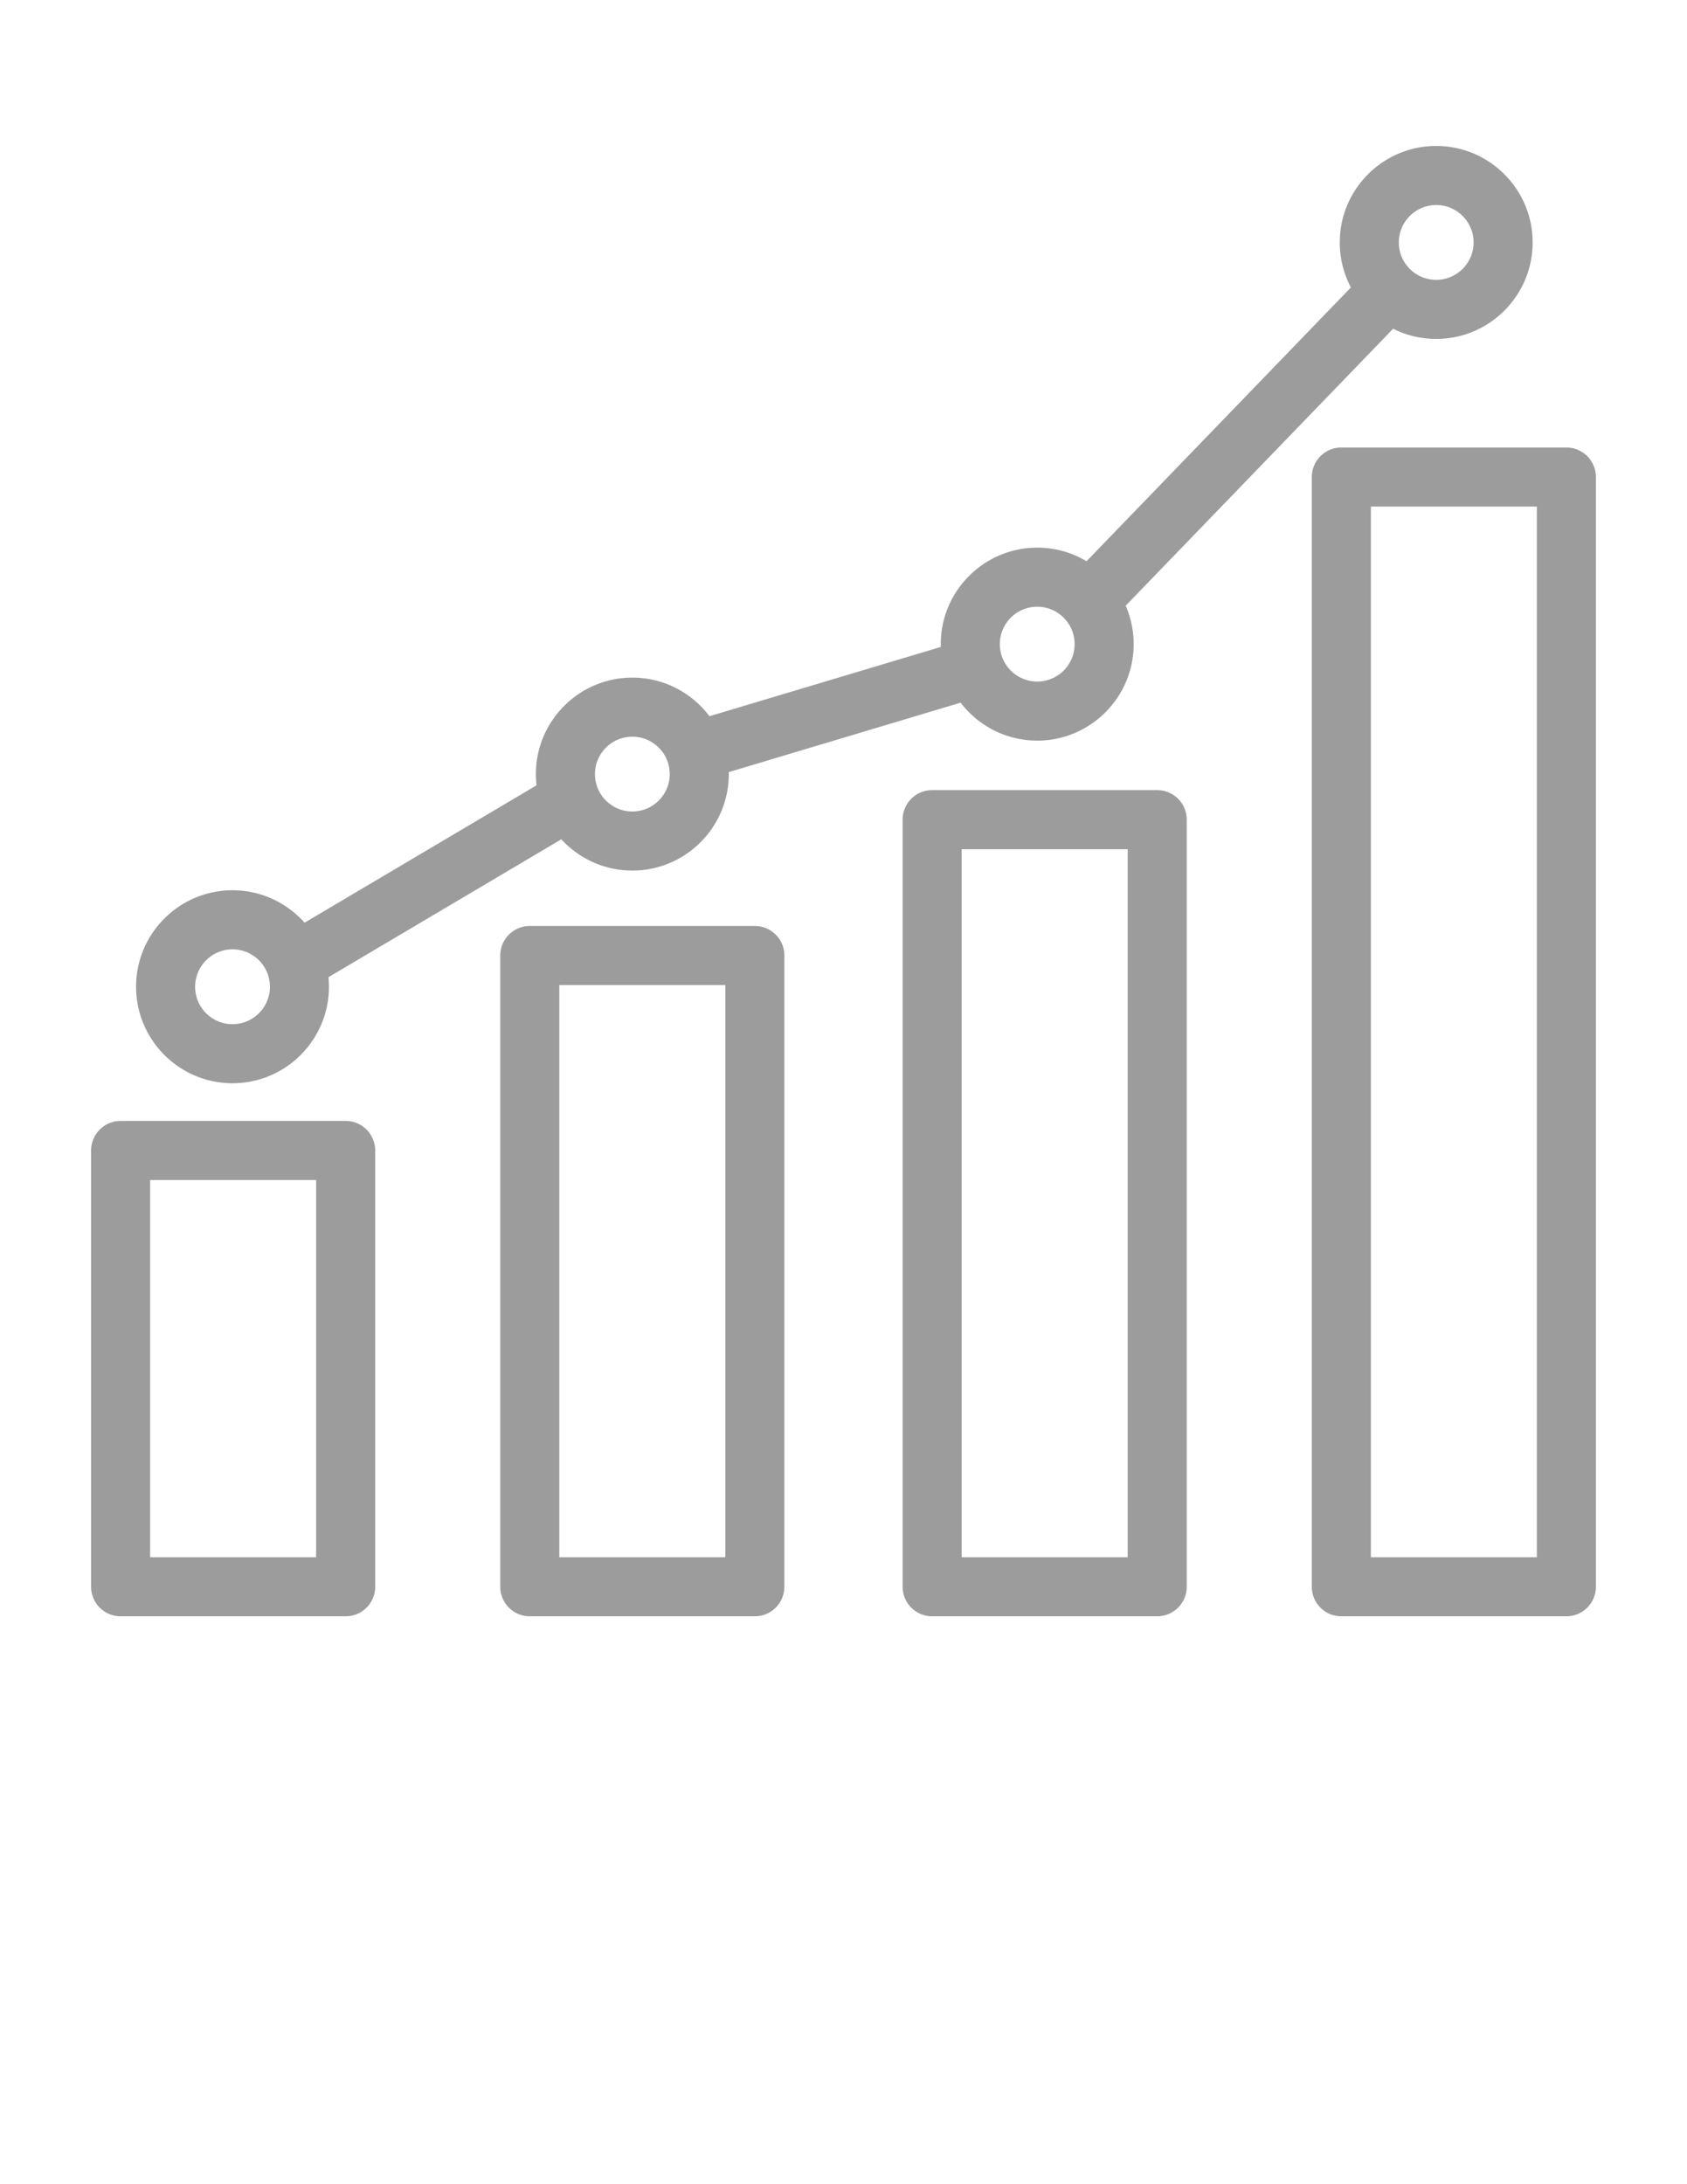 <svg xmlns="http://www.w3.org/2000/svg" width="612" height="792" viewBox="0 0 612 792"><path fill="#9C9C9C" d="M568.242 586.075h-81.641c-5.918 0-10.71-4.798-10.71-10.71v-402.39c0-5.912 4.792-10.71 10.71-10.71h81.641c5.918 0 10.71 4.798 10.71 10.71v402.39c0 5.912-4.798 10.71-10.71 10.71zm-70.93-21.42h60.221v-380.97h-60.221v380.97zm-77.504 21.42H338.16c-5.918 0-10.71-4.798-10.71-10.71V297.211c0-5.912 4.792-10.71 10.71-10.71h81.647c5.918 0 10.71 4.798 10.71 10.71v278.154c.001 5.912-4.797 10.71-10.709 10.71zm-70.937-21.42h60.227V307.921h-60.227v256.734zm-75.032 21.42h-81.647c-5.918 0-10.71-4.798-10.71-10.71V346.477c0-5.912 4.792-10.71 10.71-10.71h81.647c5.918 0 10.71 4.798 10.71 10.71v228.888c0 5.912-4.792 10.71-10.71 10.71zm-70.937-21.42h60.227V357.187h-60.227v207.468zm-77.503 21.42H43.758c-5.918 0-10.71-4.798-10.71-10.71V417.163c0-5.912 4.792-10.71 10.71-10.71h81.641c5.918 0 10.71 4.798 10.71 10.71v158.202c0 5.912-4.792 10.71-10.71 10.71zm-70.931-21.42h60.221V427.873H54.468v136.782zm29.884-171.868c-19.291 0-34.988-15.692-34.988-34.988s15.692-34.988 34.988-34.988c10.386 0 19.731 4.553 26.139 11.763l84.15-49.811a35.905 35.905 0 0 1-.233-4.076c0-19.291 15.692-34.982 34.988-34.982 11.426 0 21.585 5.502 27.975 14.002l83.929-25.123a56.58 56.58 0 0 1-.012-1.016c0-19.291 15.691-34.988 34.988-34.988a34.797 34.797 0 0 1 17.889 4.927l95.912-99.279a34.757 34.757 0 0 1-4.045-16.322c0-19.291 15.691-34.982 34.987-34.982 19.284 0 34.982 15.692 34.982 34.982s-15.691 34.988-34.982 34.988a34.758 34.758 0 0 1-15.63-3.69l-97.021 100.429a34.824 34.824 0 0 1 2.895 13.936c0 19.29-15.691 34.981-34.987 34.981-11.316 0-21.396-5.397-27.791-13.758l-84.107 25.178c.006.239.006.478.006.716 0 19.29-15.691 34.988-34.988 34.988-10.184 0-19.364-4.37-25.765-11.34l-84.468 49.995c.116 1.144.171 2.295.171 3.47.006 19.296-15.686 34.988-34.982 34.988zm0-48.55c-7.485 0-13.568 6.089-13.568 13.568 0 7.479 6.083 13.568 13.568 13.568s13.568-6.096 13.568-13.574c0-1.652-.3-3.231-.838-4.7-.049-.116-.098-.232-.135-.349-2.001-4.982-6.891-8.513-12.595-8.513zm132.571-58.207c2.081 4.834 6.891 8.225 12.473 8.225 7.485 0 13.568-6.089 13.568-13.568 0-1.53-.257-3.005-.728-4.382-.055-.147-.11-.294-.153-.441-1.952-5.104-6.903-8.739-12.681-8.739-7.484 0-13.568 6.083-13.568 13.562 0 1.763.337 3.439.949 4.981.049.123.097.246.14.362zm159.353-66.029c-7.485 0-13.568 6.089-13.568 13.568 0 7.479 6.083 13.562 13.568 13.562 7.484 0 13.567-6.083 13.567-13.562 0-3.256-1.15-6.249-3.072-8.586-.036-.043-.073-.086-.104-.129a13.533 13.533 0 0 0-10.391-4.853zM521.021 74.345c-7.485 0-13.568 6.083-13.568 13.562 0 7.479 6.083 13.568 13.568 13.568 7.479 0 13.562-6.089 13.562-13.568-.001-7.479-6.091-13.562-13.562-13.562z"/></svg>